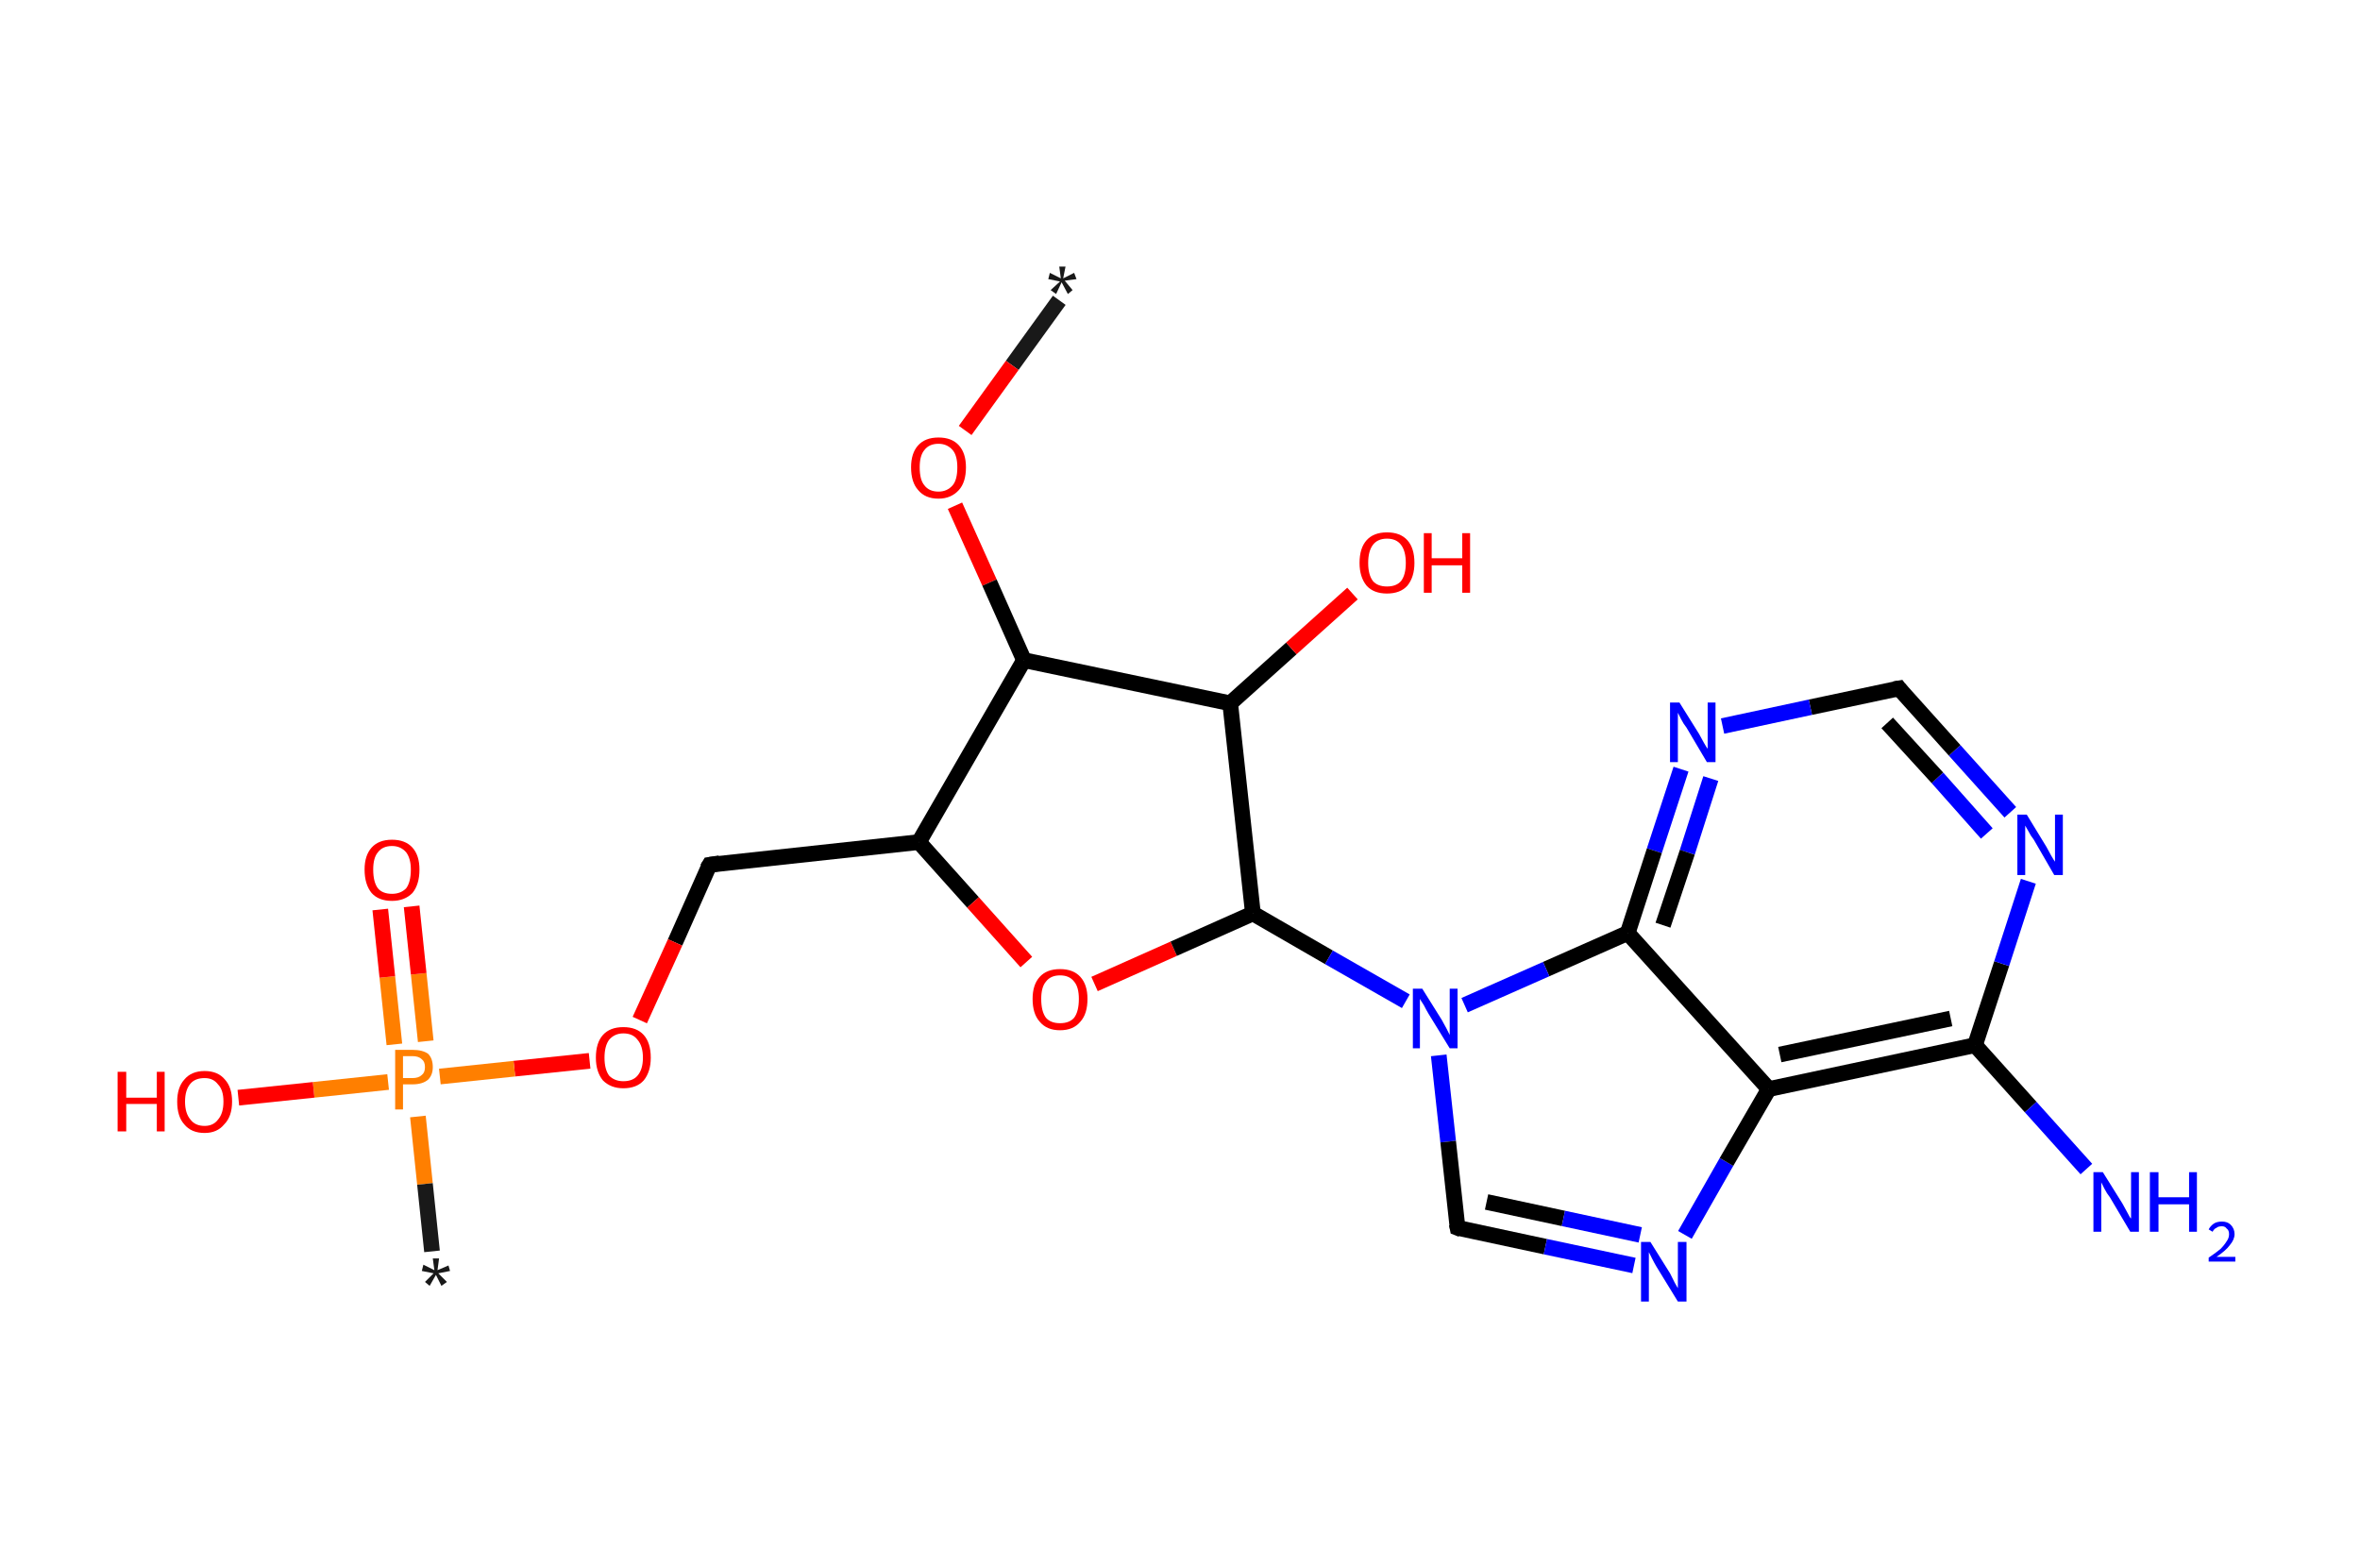 <?xml version='1.0' encoding='ASCII' standalone='yes'?>
<svg xmlns="http://www.w3.org/2000/svg" xmlns:rdkit="http://www.rdkit.org/xml" xmlns:xlink="http://www.w3.org/1999/xlink" version="1.1" baseProfile="full" xml:space="preserve" width="301px" height="200px" viewBox="0 0 301 200">
<!-- END OF HEADER -->
<rect style="opacity:1.0;fill:#FFFFFF;stroke:none" width="301.0" height="200.0" x="0.0" y="0.0"> </rect>
<path class="bond-0 atom-0 atom-1" d="M 135.1,38.3 L 129.1,46.6" style="fill:none;fill-rule:evenodd;stroke:#191919;stroke-width:2.0px;stroke-linecap:butt;stroke-linejoin:miter;stroke-opacity:1"/>
<path class="bond-0 atom-0 atom-1" d="M 129.1,46.6 L 123.1,54.9" style="fill:none;fill-rule:evenodd;stroke:#FF0000;stroke-width:2.0px;stroke-linecap:butt;stroke-linejoin:miter;stroke-opacity:1"/>
<path class="bond-1 atom-1 atom-2" d="M 121.8,64.5 L 126.2,74.3" style="fill:none;fill-rule:evenodd;stroke:#FF0000;stroke-width:2.0px;stroke-linecap:butt;stroke-linejoin:miter;stroke-opacity:1"/>
<path class="bond-1 atom-1 atom-2" d="M 126.2,74.3 L 130.6,84.2" style="fill:none;fill-rule:evenodd;stroke:#000000;stroke-width:2.0px;stroke-linecap:butt;stroke-linejoin:miter;stroke-opacity:1"/>
<path class="bond-2 atom-2 atom-3" d="M 130.6,84.2 L 117.2,107.4" style="fill:none;fill-rule:evenodd;stroke:#000000;stroke-width:2.0px;stroke-linecap:butt;stroke-linejoin:miter;stroke-opacity:1"/>
<path class="bond-3 atom-3 atom-4" d="M 117.2,107.4 L 90.5,110.3" style="fill:none;fill-rule:evenodd;stroke:#000000;stroke-width:2.0px;stroke-linecap:butt;stroke-linejoin:miter;stroke-opacity:1"/>
<path class="bond-4 atom-4 atom-5" d="M 90.5,110.3 L 86.1,120.2" style="fill:none;fill-rule:evenodd;stroke:#000000;stroke-width:2.0px;stroke-linecap:butt;stroke-linejoin:miter;stroke-opacity:1"/>
<path class="bond-4 atom-4 atom-5" d="M 86.1,120.2 L 81.6,130.1" style="fill:none;fill-rule:evenodd;stroke:#FF0000;stroke-width:2.0px;stroke-linecap:butt;stroke-linejoin:miter;stroke-opacity:1"/>
<path class="bond-5 atom-5 atom-6" d="M 75.2,135.3 L 65.6,136.3" style="fill:none;fill-rule:evenodd;stroke:#FF0000;stroke-width:2.0px;stroke-linecap:butt;stroke-linejoin:miter;stroke-opacity:1"/>
<path class="bond-5 atom-5 atom-6" d="M 65.6,136.3 L 56.1,137.3" style="fill:none;fill-rule:evenodd;stroke:#FF7F00;stroke-width:2.0px;stroke-linecap:butt;stroke-linejoin:miter;stroke-opacity:1"/>
<path class="bond-6 atom-6 atom-7" d="M 53.3,142.4 L 54.2,151.0" style="fill:none;fill-rule:evenodd;stroke:#FF7F00;stroke-width:2.0px;stroke-linecap:butt;stroke-linejoin:miter;stroke-opacity:1"/>
<path class="bond-6 atom-6 atom-7" d="M 54.2,151.0 L 55.1,159.6" style="fill:none;fill-rule:evenodd;stroke:#191919;stroke-width:2.0px;stroke-linecap:butt;stroke-linejoin:miter;stroke-opacity:1"/>
<path class="bond-7 atom-6 atom-8" d="M 54.3,132.8 L 53.4,124.2" style="fill:none;fill-rule:evenodd;stroke:#FF7F00;stroke-width:2.0px;stroke-linecap:butt;stroke-linejoin:miter;stroke-opacity:1"/>
<path class="bond-7 atom-6 atom-8" d="M 53.4,124.2 L 52.5,115.6" style="fill:none;fill-rule:evenodd;stroke:#FF0000;stroke-width:2.0px;stroke-linecap:butt;stroke-linejoin:miter;stroke-opacity:1"/>
<path class="bond-7 atom-6 atom-8" d="M 50.3,133.2 L 49.4,124.6" style="fill:none;fill-rule:evenodd;stroke:#FF7F00;stroke-width:2.0px;stroke-linecap:butt;stroke-linejoin:miter;stroke-opacity:1"/>
<path class="bond-7 atom-6 atom-8" d="M 49.4,124.6 L 48.5,116.0" style="fill:none;fill-rule:evenodd;stroke:#FF0000;stroke-width:2.0px;stroke-linecap:butt;stroke-linejoin:miter;stroke-opacity:1"/>
<path class="bond-8 atom-6 atom-9" d="M 49.5,138.0 L 40.0,139.0" style="fill:none;fill-rule:evenodd;stroke:#FF7F00;stroke-width:2.0px;stroke-linecap:butt;stroke-linejoin:miter;stroke-opacity:1"/>
<path class="bond-8 atom-6 atom-9" d="M 40.0,139.0 L 30.4,140.0" style="fill:none;fill-rule:evenodd;stroke:#FF0000;stroke-width:2.0px;stroke-linecap:butt;stroke-linejoin:miter;stroke-opacity:1"/>
<path class="bond-9 atom-3 atom-10" d="M 117.2,107.4 L 124.1,115.1" style="fill:none;fill-rule:evenodd;stroke:#000000;stroke-width:2.0px;stroke-linecap:butt;stroke-linejoin:miter;stroke-opacity:1"/>
<path class="bond-9 atom-3 atom-10" d="M 124.1,115.1 L 130.9,122.7" style="fill:none;fill-rule:evenodd;stroke:#FF0000;stroke-width:2.0px;stroke-linecap:butt;stroke-linejoin:miter;stroke-opacity:1"/>
<path class="bond-10 atom-10 atom-11" d="M 139.6,125.5 L 149.7,121.0" style="fill:none;fill-rule:evenodd;stroke:#FF0000;stroke-width:2.0px;stroke-linecap:butt;stroke-linejoin:miter;stroke-opacity:1"/>
<path class="bond-10 atom-10 atom-11" d="M 149.7,121.0 L 159.8,116.5" style="fill:none;fill-rule:evenodd;stroke:#000000;stroke-width:2.0px;stroke-linecap:butt;stroke-linejoin:miter;stroke-opacity:1"/>
<path class="bond-11 atom-11 atom-12" d="M 159.8,116.5 L 169.5,122.1" style="fill:none;fill-rule:evenodd;stroke:#000000;stroke-width:2.0px;stroke-linecap:butt;stroke-linejoin:miter;stroke-opacity:1"/>
<path class="bond-11 atom-11 atom-12" d="M 169.5,122.1 L 179.3,127.7" style="fill:none;fill-rule:evenodd;stroke:#0000FF;stroke-width:2.0px;stroke-linecap:butt;stroke-linejoin:miter;stroke-opacity:1"/>
<path class="bond-12 atom-12 atom-13" d="M 183.5,134.6 L 184.7,145.6" style="fill:none;fill-rule:evenodd;stroke:#0000FF;stroke-width:2.0px;stroke-linecap:butt;stroke-linejoin:miter;stroke-opacity:1"/>
<path class="bond-12 atom-12 atom-13" d="M 184.7,145.6 L 185.9,156.6" style="fill:none;fill-rule:evenodd;stroke:#000000;stroke-width:2.0px;stroke-linecap:butt;stroke-linejoin:miter;stroke-opacity:1"/>
<path class="bond-13 atom-13 atom-14" d="M 185.9,156.6 L 197.1,159.0" style="fill:none;fill-rule:evenodd;stroke:#000000;stroke-width:2.0px;stroke-linecap:butt;stroke-linejoin:miter;stroke-opacity:1"/>
<path class="bond-13 atom-13 atom-14" d="M 197.1,159.0 L 208.4,161.4" style="fill:none;fill-rule:evenodd;stroke:#0000FF;stroke-width:2.0px;stroke-linecap:butt;stroke-linejoin:miter;stroke-opacity:1"/>
<path class="bond-13 atom-13 atom-14" d="M 189.6,153.3 L 199.4,155.4" style="fill:none;fill-rule:evenodd;stroke:#000000;stroke-width:2.0px;stroke-linecap:butt;stroke-linejoin:miter;stroke-opacity:1"/>
<path class="bond-13 atom-13 atom-14" d="M 199.4,155.4 L 209.2,157.5" style="fill:none;fill-rule:evenodd;stroke:#0000FF;stroke-width:2.0px;stroke-linecap:butt;stroke-linejoin:miter;stroke-opacity:1"/>
<path class="bond-14 atom-14 atom-15" d="M 214.9,157.5 L 220.2,148.2" style="fill:none;fill-rule:evenodd;stroke:#0000FF;stroke-width:2.0px;stroke-linecap:butt;stroke-linejoin:miter;stroke-opacity:1"/>
<path class="bond-14 atom-14 atom-15" d="M 220.2,148.2 L 225.6,138.9" style="fill:none;fill-rule:evenodd;stroke:#000000;stroke-width:2.0px;stroke-linecap:butt;stroke-linejoin:miter;stroke-opacity:1"/>
<path class="bond-15 atom-15 atom-16" d="M 225.6,138.9 L 251.9,133.3" style="fill:none;fill-rule:evenodd;stroke:#000000;stroke-width:2.0px;stroke-linecap:butt;stroke-linejoin:miter;stroke-opacity:1"/>
<path class="bond-15 atom-15 atom-16" d="M 227.0,134.5 L 248.8,129.9" style="fill:none;fill-rule:evenodd;stroke:#000000;stroke-width:2.0px;stroke-linecap:butt;stroke-linejoin:miter;stroke-opacity:1"/>
<path class="bond-16 atom-16 atom-17" d="M 251.9,133.3 L 259.0,141.2" style="fill:none;fill-rule:evenodd;stroke:#000000;stroke-width:2.0px;stroke-linecap:butt;stroke-linejoin:miter;stroke-opacity:1"/>
<path class="bond-16 atom-16 atom-17" d="M 259.0,141.2 L 266.1,149.1" style="fill:none;fill-rule:evenodd;stroke:#0000FF;stroke-width:2.0px;stroke-linecap:butt;stroke-linejoin:miter;stroke-opacity:1"/>
<path class="bond-17 atom-16 atom-18" d="M 251.9,133.3 L 255.3,122.9" style="fill:none;fill-rule:evenodd;stroke:#000000;stroke-width:2.0px;stroke-linecap:butt;stroke-linejoin:miter;stroke-opacity:1"/>
<path class="bond-17 atom-16 atom-18" d="M 255.3,122.9 L 258.7,112.4" style="fill:none;fill-rule:evenodd;stroke:#0000FF;stroke-width:2.0px;stroke-linecap:butt;stroke-linejoin:miter;stroke-opacity:1"/>
<path class="bond-18 atom-18 atom-19" d="M 256.4,103.6 L 249.3,95.7" style="fill:none;fill-rule:evenodd;stroke:#0000FF;stroke-width:2.0px;stroke-linecap:butt;stroke-linejoin:miter;stroke-opacity:1"/>
<path class="bond-18 atom-18 atom-19" d="M 249.3,95.7 L 242.2,87.8" style="fill:none;fill-rule:evenodd;stroke:#000000;stroke-width:2.0px;stroke-linecap:butt;stroke-linejoin:miter;stroke-opacity:1"/>
<path class="bond-18 atom-18 atom-19" d="M 253.4,106.3 L 247.1,99.2" style="fill:none;fill-rule:evenodd;stroke:#0000FF;stroke-width:2.0px;stroke-linecap:butt;stroke-linejoin:miter;stroke-opacity:1"/>
<path class="bond-18 atom-18 atom-19" d="M 247.1,99.2 L 240.7,92.2" style="fill:none;fill-rule:evenodd;stroke:#000000;stroke-width:2.0px;stroke-linecap:butt;stroke-linejoin:miter;stroke-opacity:1"/>
<path class="bond-19 atom-19 atom-20" d="M 242.2,87.8 L 230.9,90.2" style="fill:none;fill-rule:evenodd;stroke:#000000;stroke-width:2.0px;stroke-linecap:butt;stroke-linejoin:miter;stroke-opacity:1"/>
<path class="bond-19 atom-19 atom-20" d="M 230.9,90.2 L 219.7,92.6" style="fill:none;fill-rule:evenodd;stroke:#0000FF;stroke-width:2.0px;stroke-linecap:butt;stroke-linejoin:miter;stroke-opacity:1"/>
<path class="bond-20 atom-20 atom-21" d="M 214.4,98.1 L 211.0,108.5" style="fill:none;fill-rule:evenodd;stroke:#0000FF;stroke-width:2.0px;stroke-linecap:butt;stroke-linejoin:miter;stroke-opacity:1"/>
<path class="bond-20 atom-20 atom-21" d="M 211.0,108.5 L 207.6,119.0" style="fill:none;fill-rule:evenodd;stroke:#000000;stroke-width:2.0px;stroke-linecap:butt;stroke-linejoin:miter;stroke-opacity:1"/>
<path class="bond-20 atom-20 atom-21" d="M 218.2,99.3 L 215.2,108.7" style="fill:none;fill-rule:evenodd;stroke:#0000FF;stroke-width:2.0px;stroke-linecap:butt;stroke-linejoin:miter;stroke-opacity:1"/>
<path class="bond-20 atom-20 atom-21" d="M 215.2,108.7 L 212.1,118.0" style="fill:none;fill-rule:evenodd;stroke:#000000;stroke-width:2.0px;stroke-linecap:butt;stroke-linejoin:miter;stroke-opacity:1"/>
<path class="bond-21 atom-11 atom-22" d="M 159.8,116.5 L 156.9,89.7" style="fill:none;fill-rule:evenodd;stroke:#000000;stroke-width:2.0px;stroke-linecap:butt;stroke-linejoin:miter;stroke-opacity:1"/>
<path class="bond-22 atom-22 atom-23" d="M 156.9,89.7 L 164.7,82.7" style="fill:none;fill-rule:evenodd;stroke:#000000;stroke-width:2.0px;stroke-linecap:butt;stroke-linejoin:miter;stroke-opacity:1"/>
<path class="bond-22 atom-22 atom-23" d="M 164.7,82.7 L 172.5,75.7" style="fill:none;fill-rule:evenodd;stroke:#FF0000;stroke-width:2.0px;stroke-linecap:butt;stroke-linejoin:miter;stroke-opacity:1"/>
<path class="bond-23 atom-22 atom-2" d="M 156.9,89.7 L 130.6,84.2" style="fill:none;fill-rule:evenodd;stroke:#000000;stroke-width:2.0px;stroke-linecap:butt;stroke-linejoin:miter;stroke-opacity:1"/>
<path class="bond-24 atom-21 atom-12" d="M 207.6,119.0 L 197.2,123.6" style="fill:none;fill-rule:evenodd;stroke:#000000;stroke-width:2.0px;stroke-linecap:butt;stroke-linejoin:miter;stroke-opacity:1"/>
<path class="bond-24 atom-21 atom-12" d="M 197.2,123.6 L 186.8,128.2" style="fill:none;fill-rule:evenodd;stroke:#0000FF;stroke-width:2.0px;stroke-linecap:butt;stroke-linejoin:miter;stroke-opacity:1"/>
<path class="bond-25 atom-21 atom-15" d="M 207.6,119.0 L 225.6,138.9" style="fill:none;fill-rule:evenodd;stroke:#000000;stroke-width:2.0px;stroke-linecap:butt;stroke-linejoin:miter;stroke-opacity:1"/>
<path d="M 91.8,110.1 L 90.5,110.3 L 90.2,110.8" style="fill:none;stroke:#000000;stroke-width:2.0px;stroke-linecap:butt;stroke-linejoin:miter;stroke-opacity:1;"/>
<path d="M 185.8,156.1 L 185.9,156.6 L 186.4,156.8" style="fill:none;stroke:#000000;stroke-width:2.0px;stroke-linecap:butt;stroke-linejoin:miter;stroke-opacity:1;"/>
<path d="M 242.5,88.2 L 242.2,87.8 L 241.6,87.9" style="fill:none;stroke:#000000;stroke-width:2.0px;stroke-linecap:butt;stroke-linejoin:miter;stroke-opacity:1;"/>
<path class="atom-0" d="M 134.0 37.0 L 135.2 35.9 L 133.7 35.6 L 133.9 34.8 L 135.3 35.5 L 135.1 34.0 L 135.9 34.0 L 135.6 35.5 L 137.0 34.8 L 137.3 35.6 L 135.8 35.8 L 136.8 37.0 L 136.2 37.5 L 135.4 36.0 L 134.7 37.5 L 134.0 37.0 " fill="#191919"/>
<path class="atom-1" d="M 116.2 59.6 Q 116.2 57.8, 117.1 56.8 Q 118.0 55.8, 119.7 55.8 Q 121.4 55.8, 122.3 56.8 Q 123.2 57.8, 123.2 59.6 Q 123.2 61.5, 122.3 62.5 Q 121.3 63.6, 119.7 63.6 Q 118.0 63.6, 117.1 62.5 Q 116.2 61.5, 116.2 59.6 M 119.7 62.7 Q 120.8 62.7, 121.5 61.9 Q 122.1 61.2, 122.1 59.6 Q 122.1 58.1, 121.5 57.4 Q 120.8 56.6, 119.7 56.6 Q 118.5 56.6, 117.9 57.4 Q 117.3 58.1, 117.3 59.6 Q 117.3 61.2, 117.9 61.9 Q 118.5 62.7, 119.7 62.7 " fill="#FF0000"/>
<path class="atom-5" d="M 76.0 134.9 Q 76.0 133.0, 76.9 132.0 Q 77.8 131.0, 79.5 131.0 Q 81.2 131.0, 82.1 132.0 Q 83.0 133.0, 83.0 134.9 Q 83.0 136.7, 82.1 137.8 Q 81.2 138.8, 79.5 138.8 Q 77.9 138.8, 76.9 137.8 Q 76.0 136.7, 76.0 134.9 M 79.5 137.9 Q 80.7 137.9, 81.3 137.2 Q 82.0 136.4, 82.0 134.9 Q 82.0 133.4, 81.3 132.6 Q 80.7 131.8, 79.5 131.8 Q 78.4 131.8, 77.7 132.6 Q 77.1 133.4, 77.1 134.9 Q 77.1 136.4, 77.7 137.2 Q 78.4 137.9, 79.5 137.9 " fill="#FF0000"/>
<path class="atom-6" d="M 52.6 133.9 Q 53.9 133.9, 54.6 134.4 Q 55.2 135.0, 55.2 136.1 Q 55.2 137.1, 54.6 137.7 Q 53.9 138.3, 52.6 138.3 L 51.4 138.3 L 51.4 141.5 L 50.4 141.5 L 50.4 133.9 L 52.6 133.9 M 52.6 137.5 Q 53.4 137.5, 53.8 137.1 Q 54.2 136.8, 54.2 136.1 Q 54.2 135.4, 53.8 135.1 Q 53.4 134.7, 52.6 134.7 L 51.4 134.7 L 51.4 137.5 L 52.6 137.5 " fill="#FF7F00"/>
<path class="atom-7" d="M 54.2 163.5 L 55.3 162.4 L 53.8 162.1 L 54.0 161.3 L 55.4 162.0 L 55.2 160.5 L 56.0 160.5 L 55.8 162.0 L 57.2 161.4 L 57.4 162.1 L 55.9 162.4 L 57.0 163.5 L 56.3 164.0 L 55.6 162.6 L 54.8 164.0 L 54.2 163.5 " fill="#191919"/>
<path class="atom-8" d="M 46.5 110.9 Q 46.5 109.1, 47.4 108.1 Q 48.3 107.1, 50.0 107.1 Q 51.7 107.1, 52.6 108.1 Q 53.5 109.1, 53.5 110.9 Q 53.5 112.8, 52.6 113.9 Q 51.6 114.9, 50.0 114.9 Q 48.3 114.9, 47.4 113.9 Q 46.5 112.8, 46.5 110.9 M 50.0 114.0 Q 51.1 114.0, 51.8 113.3 Q 52.4 112.5, 52.4 110.9 Q 52.4 109.5, 51.8 108.7 Q 51.1 107.9, 50.0 107.9 Q 48.8 107.9, 48.2 108.7 Q 47.6 109.4, 47.6 110.9 Q 47.6 112.5, 48.2 113.3 Q 48.8 114.0, 50.0 114.0 " fill="#FF0000"/>
<path class="atom-9" d="M 15.0 136.7 L 16.1 136.7 L 16.1 140.0 L 20.0 140.0 L 20.0 136.7 L 21.0 136.7 L 21.0 144.3 L 20.0 144.3 L 20.0 140.8 L 16.1 140.8 L 16.1 144.3 L 15.0 144.3 L 15.0 136.7 " fill="#FF0000"/>
<path class="atom-9" d="M 22.6 140.5 Q 22.6 138.7, 23.5 137.7 Q 24.4 136.6, 26.1 136.6 Q 27.8 136.6, 28.7 137.7 Q 29.6 138.7, 29.6 140.5 Q 29.6 142.4, 28.6 143.4 Q 27.7 144.5, 26.1 144.5 Q 24.4 144.5, 23.5 143.4 Q 22.6 142.4, 22.6 140.5 M 26.1 143.6 Q 27.2 143.6, 27.8 142.8 Q 28.5 142.0, 28.5 140.5 Q 28.5 139.0, 27.8 138.3 Q 27.2 137.5, 26.1 137.5 Q 24.9 137.5, 24.3 138.2 Q 23.6 139.0, 23.6 140.5 Q 23.6 142.0, 24.3 142.8 Q 24.9 143.6, 26.1 143.6 " fill="#FF0000"/>
<path class="atom-10" d="M 131.7 127.4 Q 131.7 125.6, 132.6 124.6 Q 133.5 123.6, 135.2 123.6 Q 136.9 123.6, 137.8 124.6 Q 138.7 125.6, 138.7 127.4 Q 138.7 129.3, 137.8 130.3 Q 136.9 131.4, 135.2 131.4 Q 133.5 131.4, 132.6 130.3 Q 131.7 129.3, 131.7 127.4 M 135.2 130.5 Q 136.4 130.5, 137.0 129.8 Q 137.6 129.0, 137.6 127.4 Q 137.6 125.9, 137.0 125.2 Q 136.4 124.4, 135.2 124.4 Q 134.0 124.4, 133.4 125.2 Q 132.8 125.9, 132.8 127.4 Q 132.8 129.0, 133.4 129.8 Q 134.0 130.5, 135.2 130.5 " fill="#FF0000"/>
<path class="atom-12" d="M 181.4 126.1 L 183.9 130.1 Q 184.1 130.5, 184.5 131.2 Q 184.9 132.0, 184.9 132.0 L 184.9 126.1 L 185.9 126.1 L 185.9 133.7 L 184.9 133.7 L 182.2 129.3 Q 181.9 128.8, 181.6 128.2 Q 181.2 127.6, 181.1 127.4 L 181.1 133.7 L 180.2 133.7 L 180.2 126.1 L 181.4 126.1 " fill="#0000FF"/>
<path class="atom-14" d="M 210.5 158.4 L 213.0 162.4 Q 213.2 162.8, 213.6 163.6 Q 214.0 164.3, 214.0 164.3 L 214.0 158.4 L 215.1 158.4 L 215.1 166.0 L 214.0 166.0 L 211.3 161.6 Q 211.0 161.1, 210.7 160.5 Q 210.4 159.9, 210.3 159.7 L 210.3 166.0 L 209.3 166.0 L 209.3 158.4 L 210.5 158.4 " fill="#0000FF"/>
<path class="atom-17" d="M 268.2 149.5 L 270.7 153.5 Q 270.9 153.9, 271.3 154.6 Q 271.7 155.4, 271.8 155.4 L 271.8 149.5 L 272.8 149.5 L 272.8 157.1 L 271.7 157.1 L 269.1 152.7 Q 268.7 152.2, 268.4 151.6 Q 268.1 151.0, 268.0 150.8 L 268.0 157.1 L 267.0 157.1 L 267.0 149.5 L 268.2 149.5 " fill="#0000FF"/>
<path class="atom-17" d="M 274.2 149.5 L 275.3 149.5 L 275.3 152.7 L 279.2 152.7 L 279.2 149.5 L 280.2 149.5 L 280.2 157.1 L 279.2 157.1 L 279.2 153.6 L 275.3 153.6 L 275.3 157.1 L 274.2 157.1 L 274.2 149.5 " fill="#0000FF"/>
<path class="atom-17" d="M 281.7 156.8 Q 281.9 156.4, 282.3 156.1 Q 282.7 155.8, 283.4 155.8 Q 284.1 155.8, 284.5 156.2 Q 285.0 156.7, 285.0 157.4 Q 285.0 158.1, 284.4 158.8 Q 283.9 159.5, 282.7 160.3 L 285.1 160.3 L 285.1 160.9 L 281.7 160.9 L 281.7 160.4 Q 282.6 159.8, 283.2 159.3 Q 283.7 158.8, 284.0 158.3 Q 284.3 157.9, 284.3 157.4 Q 284.3 156.9, 284.0 156.7 Q 283.8 156.4, 283.4 156.4 Q 282.9 156.4, 282.7 156.6 Q 282.4 156.7, 282.2 157.1 L 281.7 156.8 " fill="#0000FF"/>
<path class="atom-18" d="M 258.5 103.9 L 261.0 108.0 Q 261.2 108.4, 261.6 109.1 Q 262.0 109.8, 262.1 109.9 L 262.1 103.9 L 263.1 103.9 L 263.1 111.6 L 262.0 111.6 L 259.4 107.1 Q 259.0 106.6, 258.7 106.0 Q 258.4 105.5, 258.3 105.3 L 258.3 111.6 L 257.3 111.6 L 257.3 103.9 L 258.5 103.9 " fill="#0000FF"/>
<path class="atom-20" d="M 214.2 89.6 L 216.7 93.6 Q 216.9 94.0, 217.3 94.7 Q 217.7 95.4, 217.8 95.5 L 217.8 89.6 L 218.8 89.6 L 218.8 97.2 L 217.7 97.2 L 215.1 92.8 Q 214.7 92.3, 214.4 91.7 Q 214.1 91.1, 214.0 90.9 L 214.0 97.2 L 213.0 97.2 L 213.0 89.6 L 214.2 89.6 " fill="#0000FF"/>
<path class="atom-23" d="M 173.4 71.8 Q 173.4 69.9, 174.3 68.9 Q 175.2 67.9, 176.9 67.9 Q 178.6 67.9, 179.5 68.9 Q 180.4 69.9, 180.4 71.8 Q 180.4 73.6, 179.5 74.7 Q 178.6 75.7, 176.9 75.7 Q 175.2 75.7, 174.3 74.7 Q 173.4 73.6, 173.4 71.8 M 176.9 74.8 Q 178.1 74.8, 178.7 74.1 Q 179.3 73.3, 179.3 71.8 Q 179.3 70.3, 178.7 69.5 Q 178.1 68.7, 176.9 68.7 Q 175.7 68.7, 175.1 69.5 Q 174.5 70.3, 174.5 71.8 Q 174.5 73.3, 175.1 74.1 Q 175.7 74.8, 176.9 74.8 " fill="#FF0000"/>
<path class="atom-23" d="M 181.6 68.0 L 182.6 68.0 L 182.6 71.2 L 186.5 71.2 L 186.5 68.0 L 187.5 68.0 L 187.5 75.6 L 186.5 75.6 L 186.5 72.1 L 182.6 72.1 L 182.6 75.6 L 181.6 75.6 L 181.6 68.0 " fill="#FF0000"/>
</svg>
